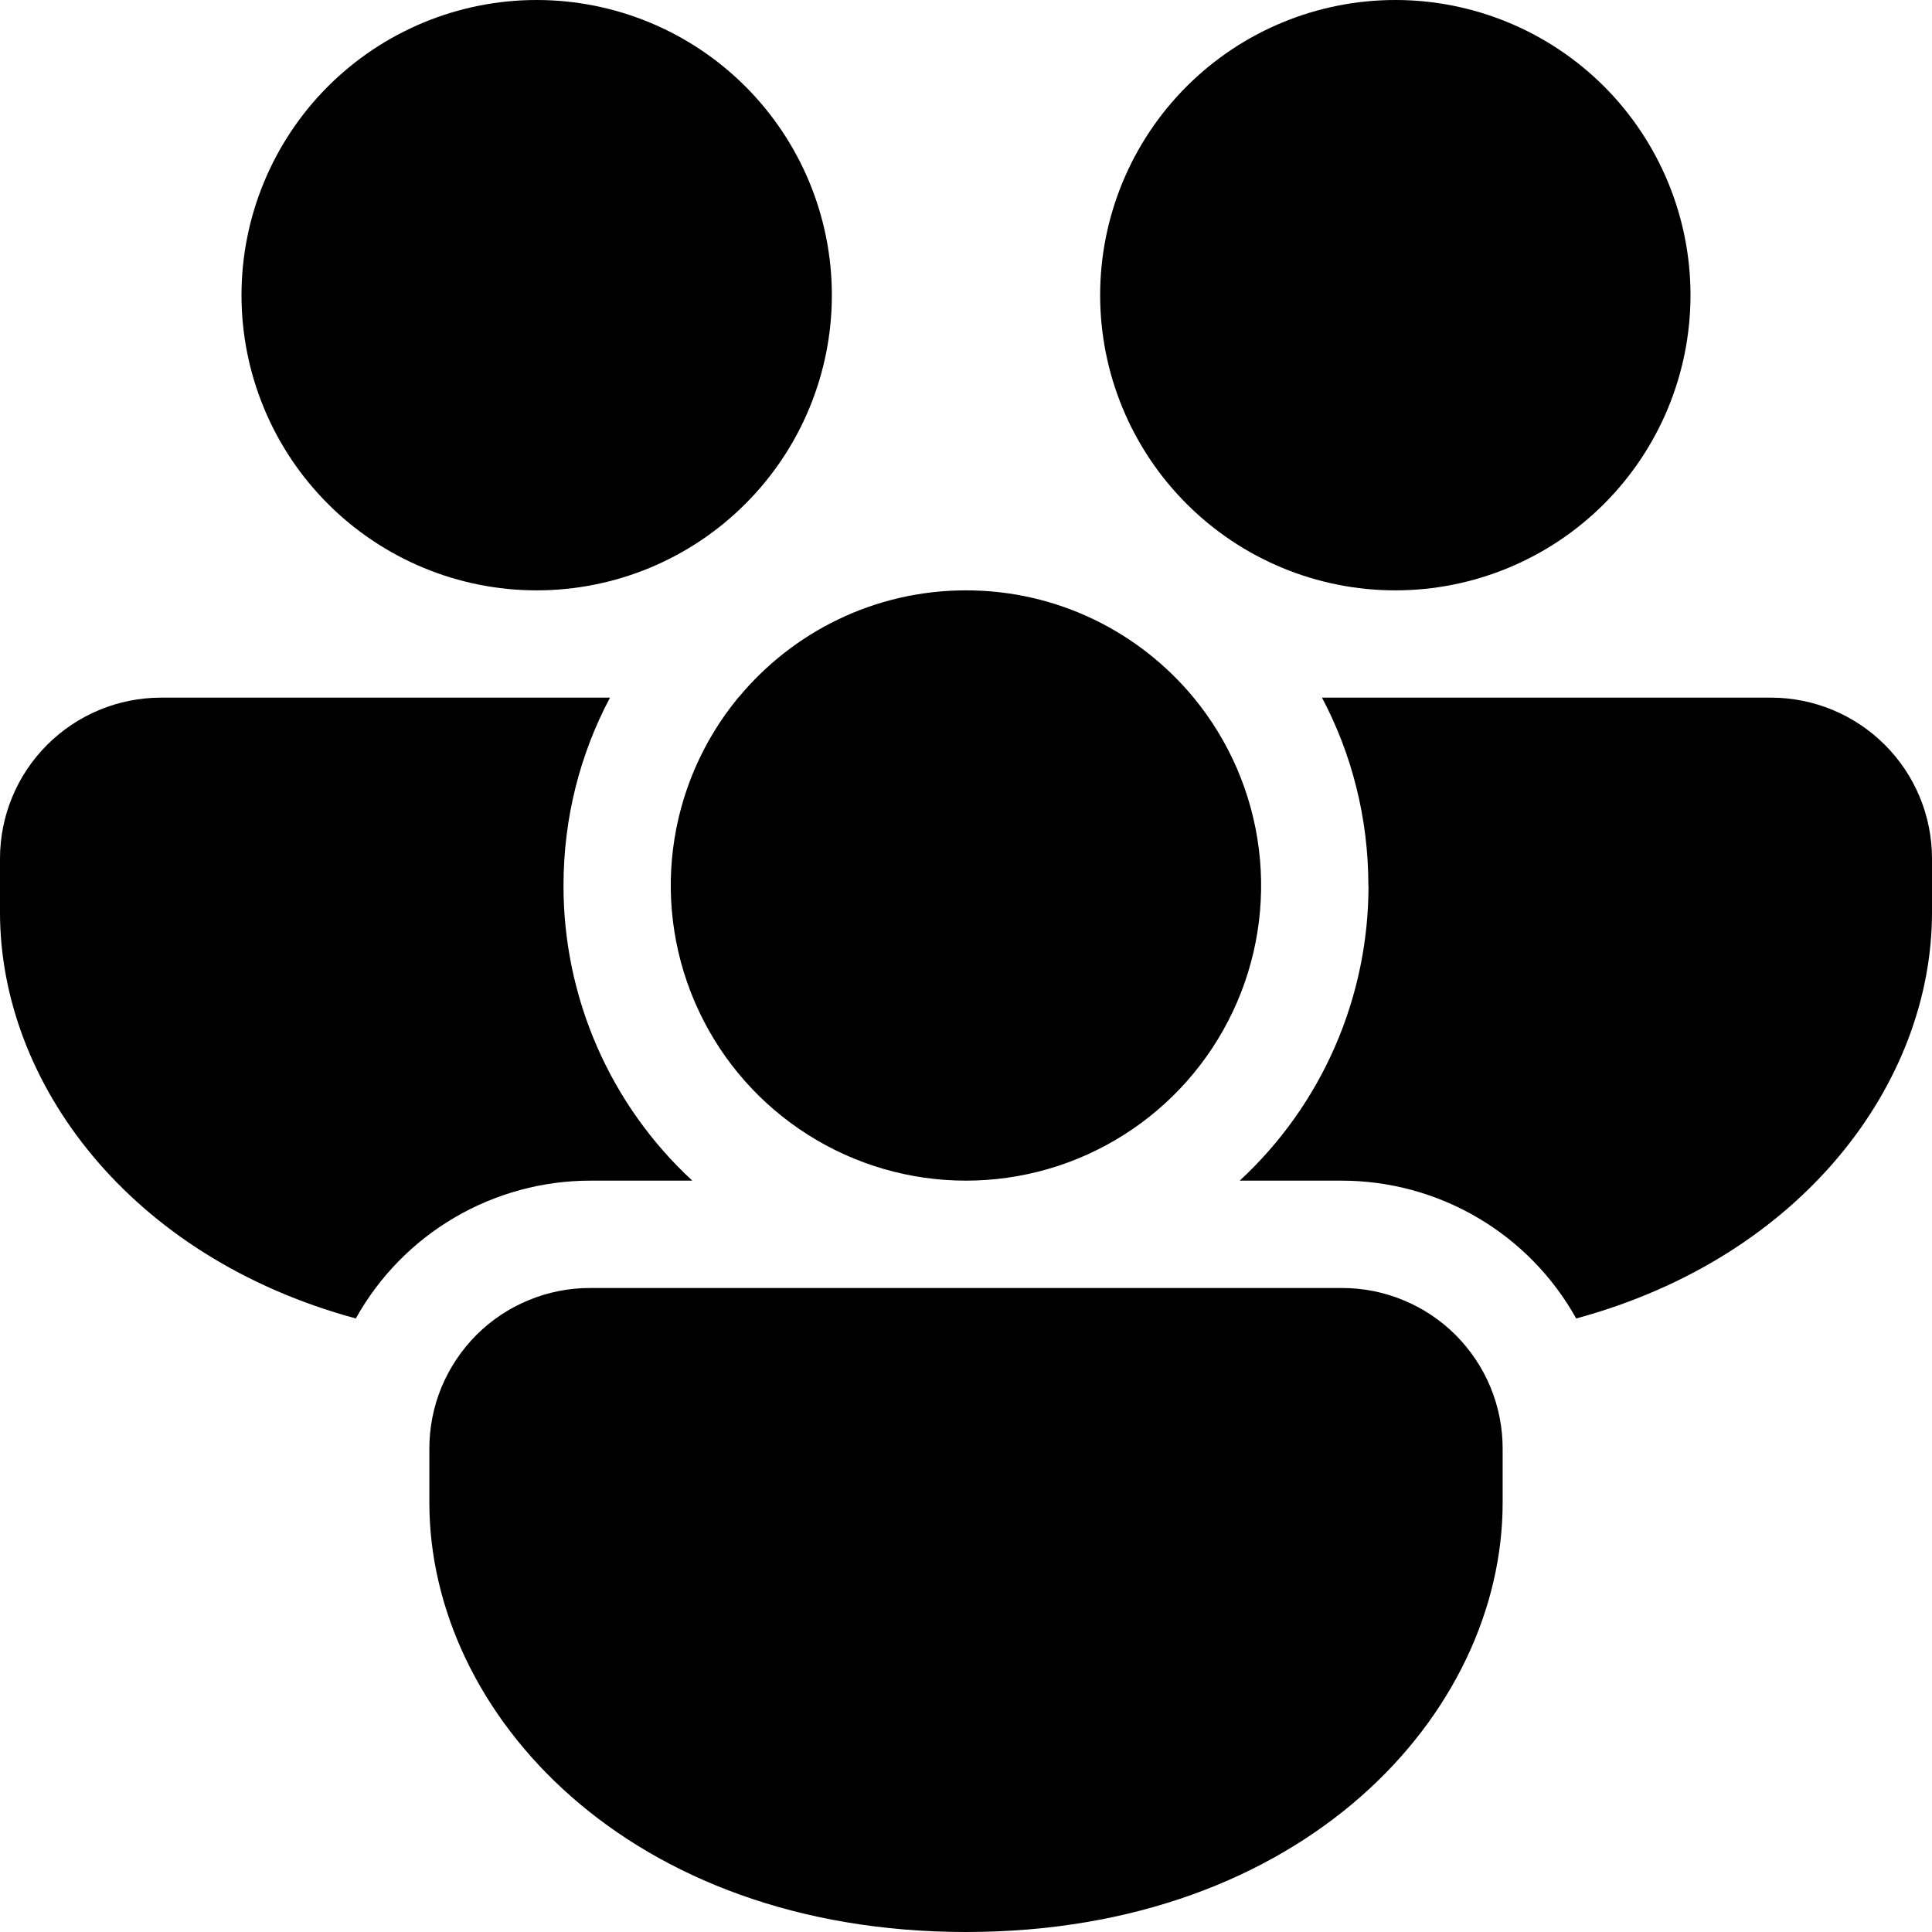<svg width="30" height="30" viewBox="0 0 30 30" fill="none" xmlns="http://www.w3.org/2000/svg">
<path d="M11.465 10.833C12.305 9.817 13.577 9.167 15 9.167C16.423 9.167 17.695 9.817 18.535 10.833C19.088 11.504 19.439 12.318 19.547 13.18C19.655 14.043 19.516 14.918 19.145 15.704C18.774 16.49 18.188 17.155 17.454 17.62C16.72 18.086 15.868 18.333 14.999 18.333C14.13 18.333 13.279 18.086 12.545 17.62C11.811 17.155 11.224 16.49 10.854 15.704C10.483 14.918 10.343 14.043 10.451 13.18C10.559 12.318 10.91 11.504 11.463 10.833M21.248 13.75C21.248 12.697 20.988 11.703 20.528 10.833H27.5C28.163 10.833 28.799 11.097 29.268 11.566C29.737 12.034 30 12.67 30 13.333V14.167C30 16.812 27.99 19.52 24.475 20.473C24.114 19.825 23.586 19.284 22.945 18.908C22.305 18.532 21.576 18.333 20.833 18.333H19.25C19.882 17.749 20.386 17.04 20.73 16.251C21.074 15.462 21.251 14.611 21.25 13.75M20.833 20C21.162 19.999 21.488 20.063 21.791 20.189C22.095 20.314 22.371 20.498 22.603 20.73C22.835 20.963 23.02 21.239 23.145 21.542C23.27 21.846 23.334 22.172 23.333 22.5V23.333C23.333 26.618 20.233 30 15 30C9.767 30 6.667 26.618 6.667 23.333V22.5C6.666 22.172 6.73 21.846 6.855 21.542C6.981 21.239 7.165 20.963 7.397 20.73C7.629 20.498 7.905 20.314 8.209 20.189C8.513 20.063 8.838 19.999 9.167 20H20.833ZM0 14.167C0 16.812 2.01 19.52 5.525 20.473C5.886 19.825 6.414 19.284 7.055 18.908C7.695 18.532 8.424 18.333 9.167 18.333H10.75C10.118 17.749 9.614 17.04 9.27 16.251C8.926 15.462 8.749 14.611 8.75 13.75C8.75 12.697 9.01 11.703 9.472 10.833H2.5C1.837 10.833 1.201 11.097 0.732 11.566C0.263 12.034 0 12.67 0 13.333V14.167ZM12.917 4.583C12.917 3.368 12.434 2.202 11.574 1.342C10.715 0.483 9.549 0 8.333 0C7.118 0 5.952 0.483 5.092 1.342C4.233 2.202 3.75 3.368 3.75 4.583C3.75 5.799 4.233 6.965 5.092 7.824C5.952 8.684 7.118 9.167 8.333 9.167C9.549 9.167 10.715 8.684 11.574 7.824C12.434 6.965 12.917 5.799 12.917 4.583ZM26.25 4.583C26.25 3.368 25.767 2.202 24.908 1.342C24.048 0.483 22.882 0 21.667 0C20.451 0 19.285 0.483 18.426 1.342C17.566 2.202 17.083 3.368 17.083 4.583C17.083 5.799 17.566 6.965 18.426 7.824C19.285 8.684 20.451 9.167 21.667 9.167C22.882 9.167 24.048 8.684 24.908 7.824C25.767 6.965 26.25 5.799 26.25 4.583Z" fill="currentColor"/>
</svg>
